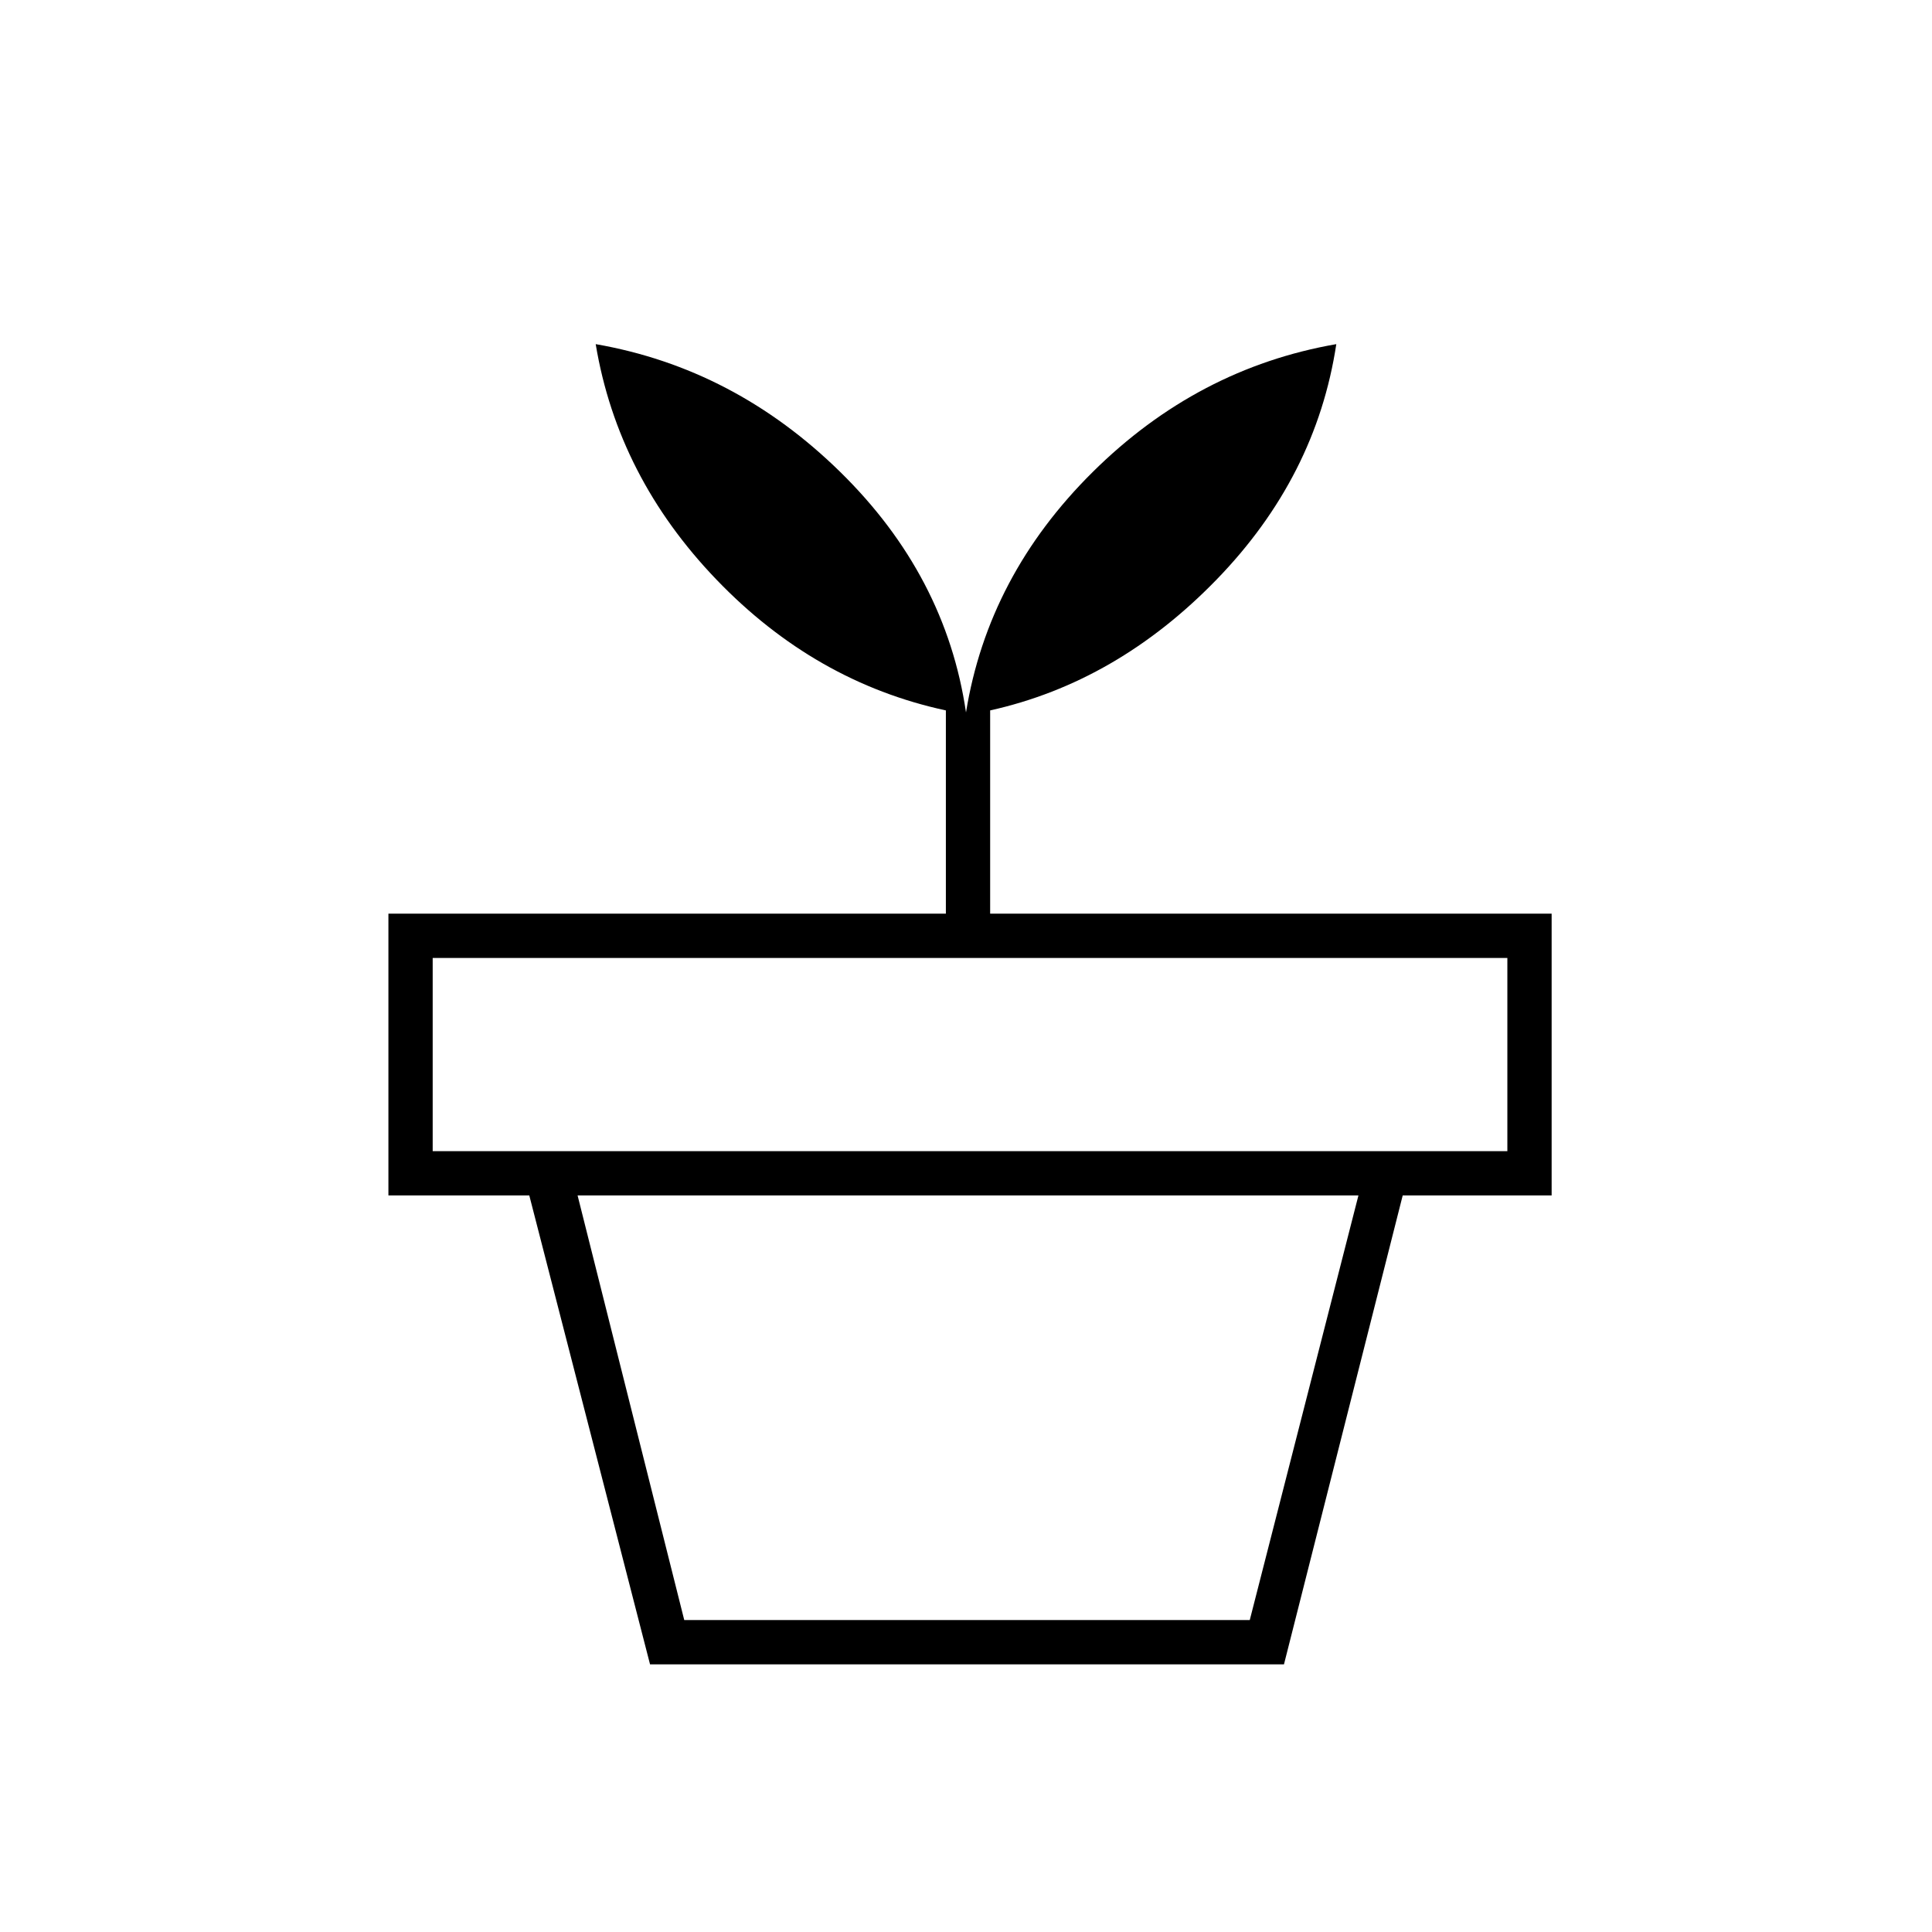 <svg xmlns="http://www.w3.org/2000/svg" height="48" width="48"><path d="M17 40.25h14.05l2.7-10.55h-19.4Zm14.9 1.1H16.15l-3-11.65h21.7ZM10.75 28.6h26.7v-4.8h-26.7ZM24 17.7q.55-3.4 3.15-5.975 2.6-2.575 6.05-3.175-.5 3.3-2.975 5.85T24.6 17.65v5.05h13.95v7H9.65v-7H23.5v-5.05q-3.25-.7-5.7-3.25t-3-5.85q3.45.6 6.075 3.175Q23.5 14.3 24 17.7Z"/></svg>